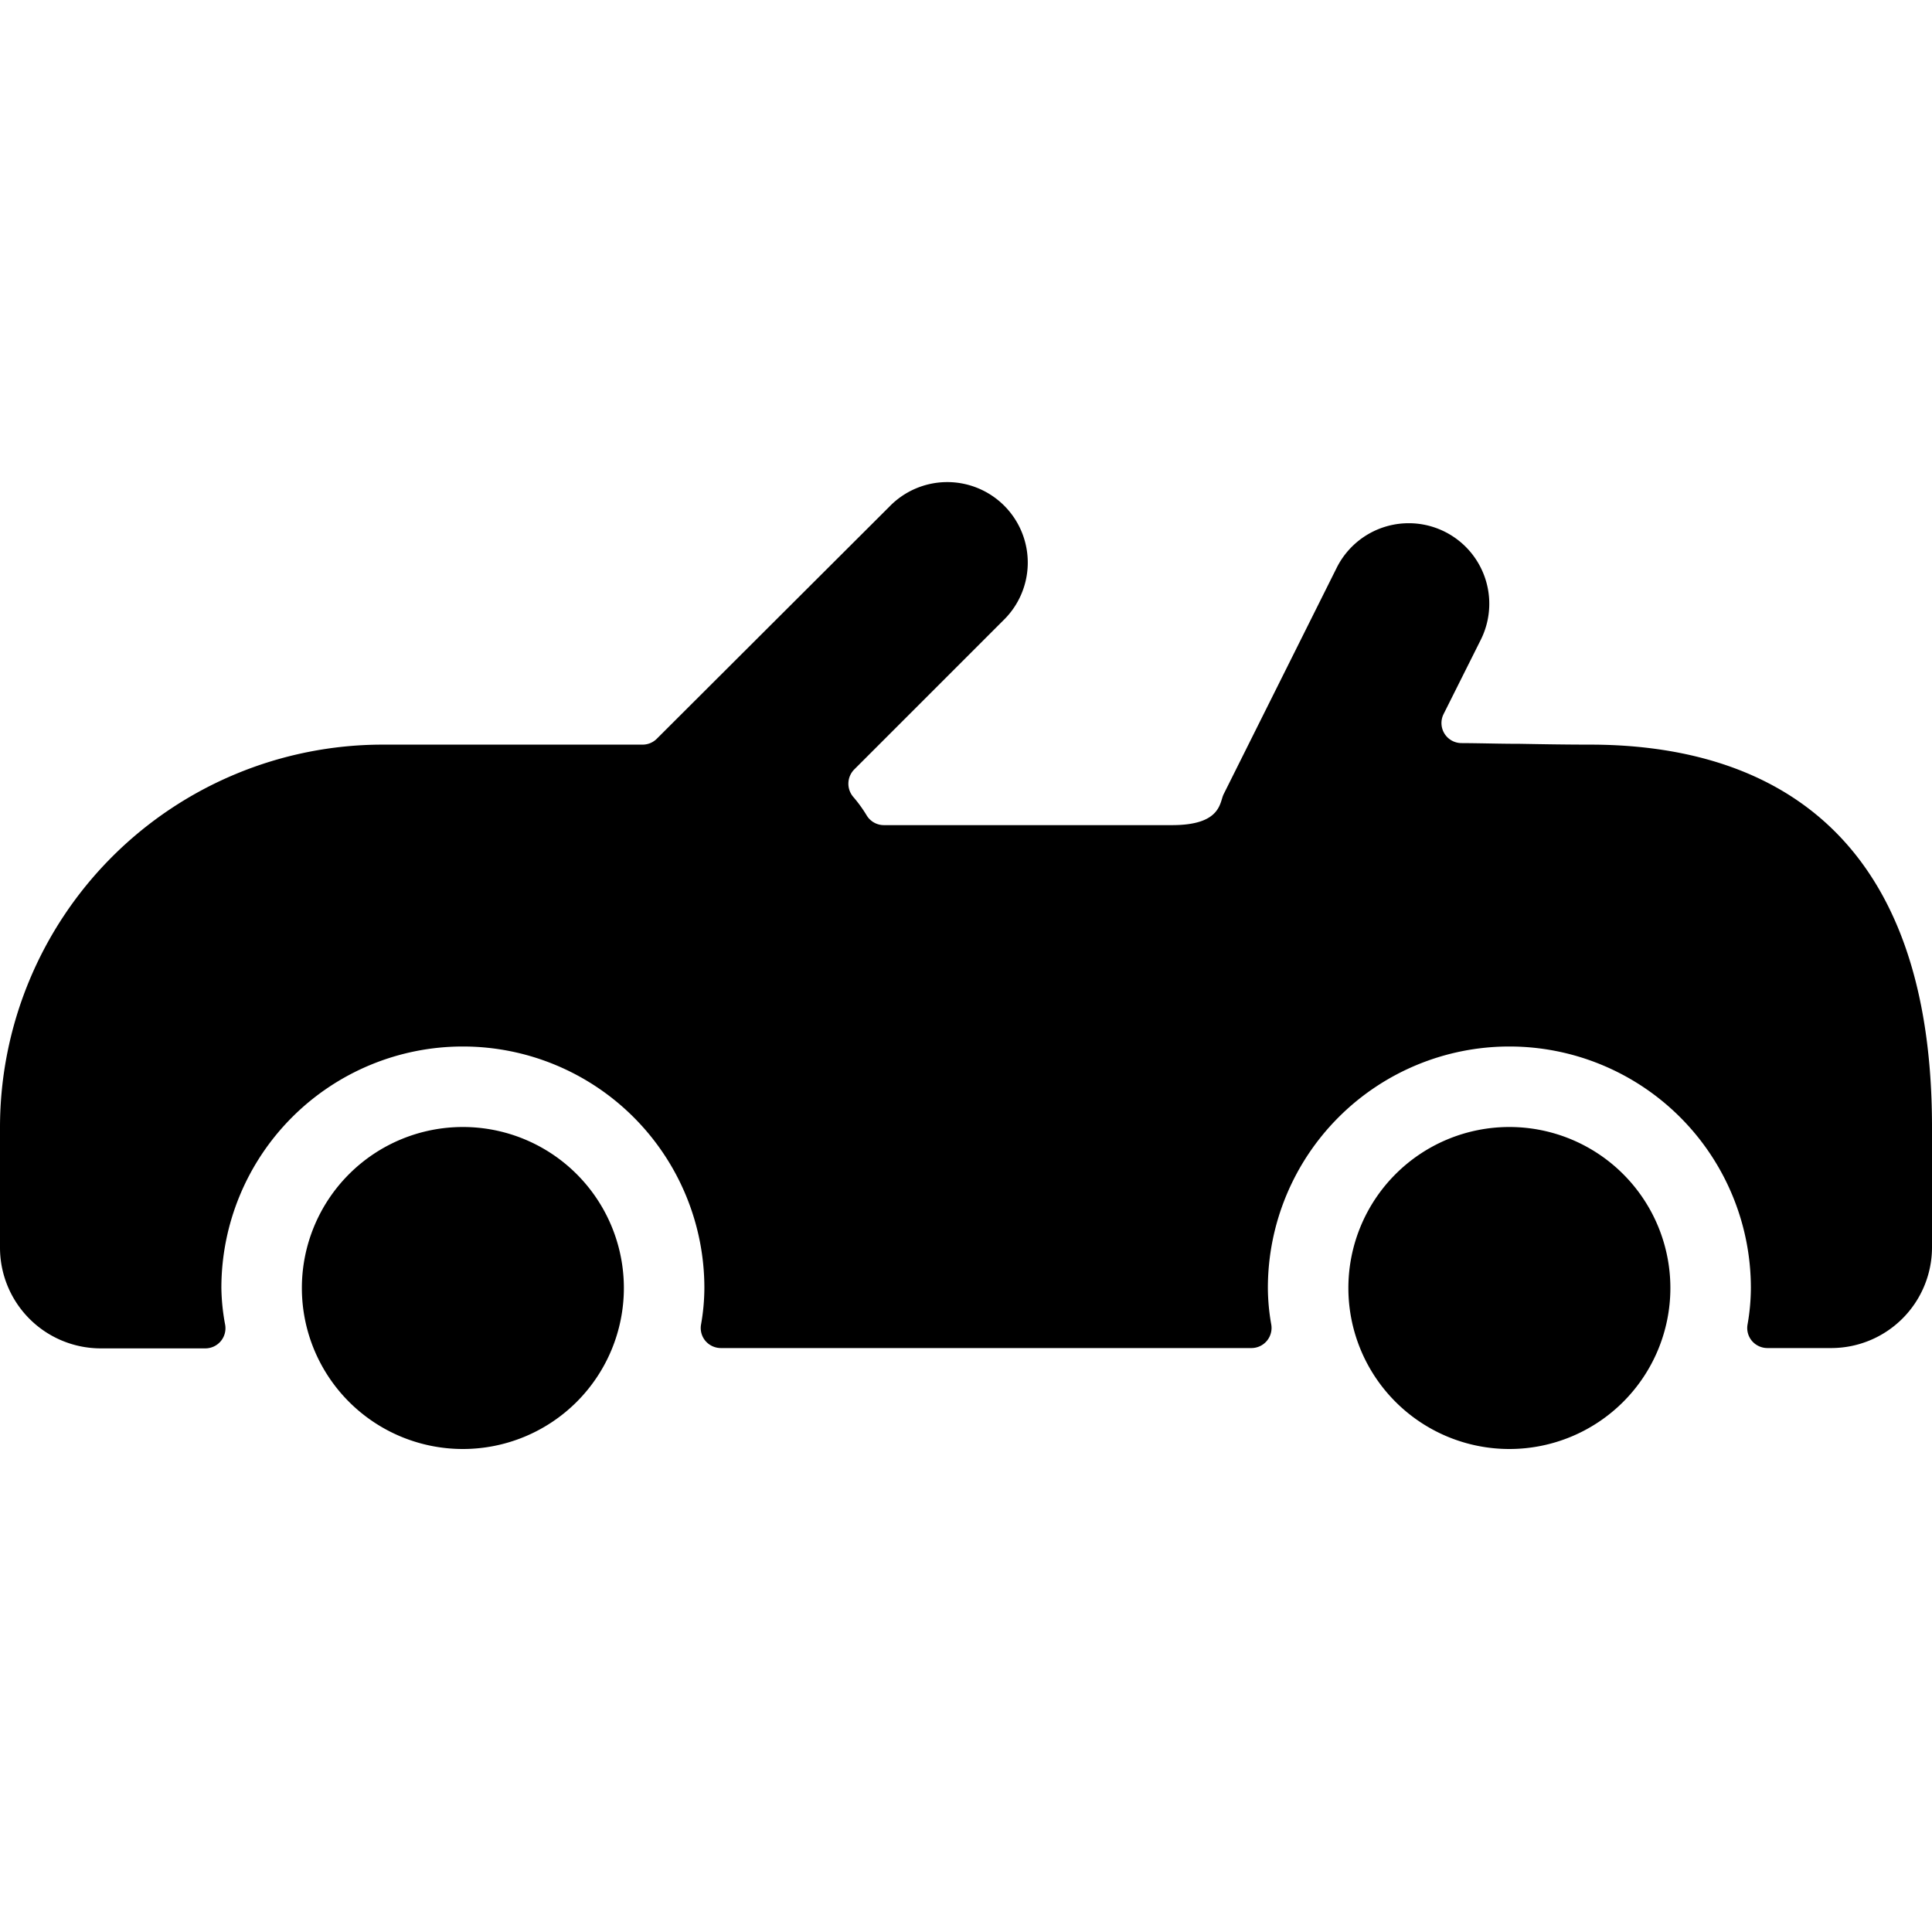 <svg xmlns="http://www.w3.org/2000/svg" viewBox="0 0 24 24"><title>car-sports</title><path d="M19.75,9.25c-.293,0-.584-.005-.867-.01-.249,0-.491-.008-.727-.009a.249.249,0,0,1-.223-.361l.462-.923a1,1,0,1,0-1.79-.894L15.2,9.867c-.05.1-.027.383-.639.383H10.98a.249.249,0,0,1-.214-.121A1.673,1.673,0,0,0,10.6,9.9a.252.252,0,0,1,.012-.342l1.85-1.85a1,1,0,1,0-1.414-1.414L8.159,9.177a.249.249,0,0,1-.177.073H4.75A4.756,4.756,0,0,0,0,14v1.5a1.252,1.252,0,0,0,1.25,1.25h1.3a.25.25,0,0,0,.247-.293A2.651,2.651,0,0,1,2.75,16a3,3,0,0,1,6,0,2.651,2.651,0,0,1-.042.457.249.249,0,0,0,.055.2.253.253,0,0,0,.192.089h6.59a.25.25,0,0,0,.247-.293A2.651,2.651,0,0,1,15.75,16a3,3,0,0,1,6,0,2.651,2.651,0,0,1-.042.457.249.249,0,0,0,.055.2.253.253,0,0,0,.192.089h.8A1.252,1.252,0,0,0,24,15.5V14C24,10.074,21.689,9.25,19.75,9.25Z"/><path d="M5.75,14a2,2,0,1,0,2,2A2,2,0,0,0,5.75,14Z"/><path d="M18.75,14a2,2,0,1,0,2,2A2,2,0,0,0,18.75,14Z"/></svg>